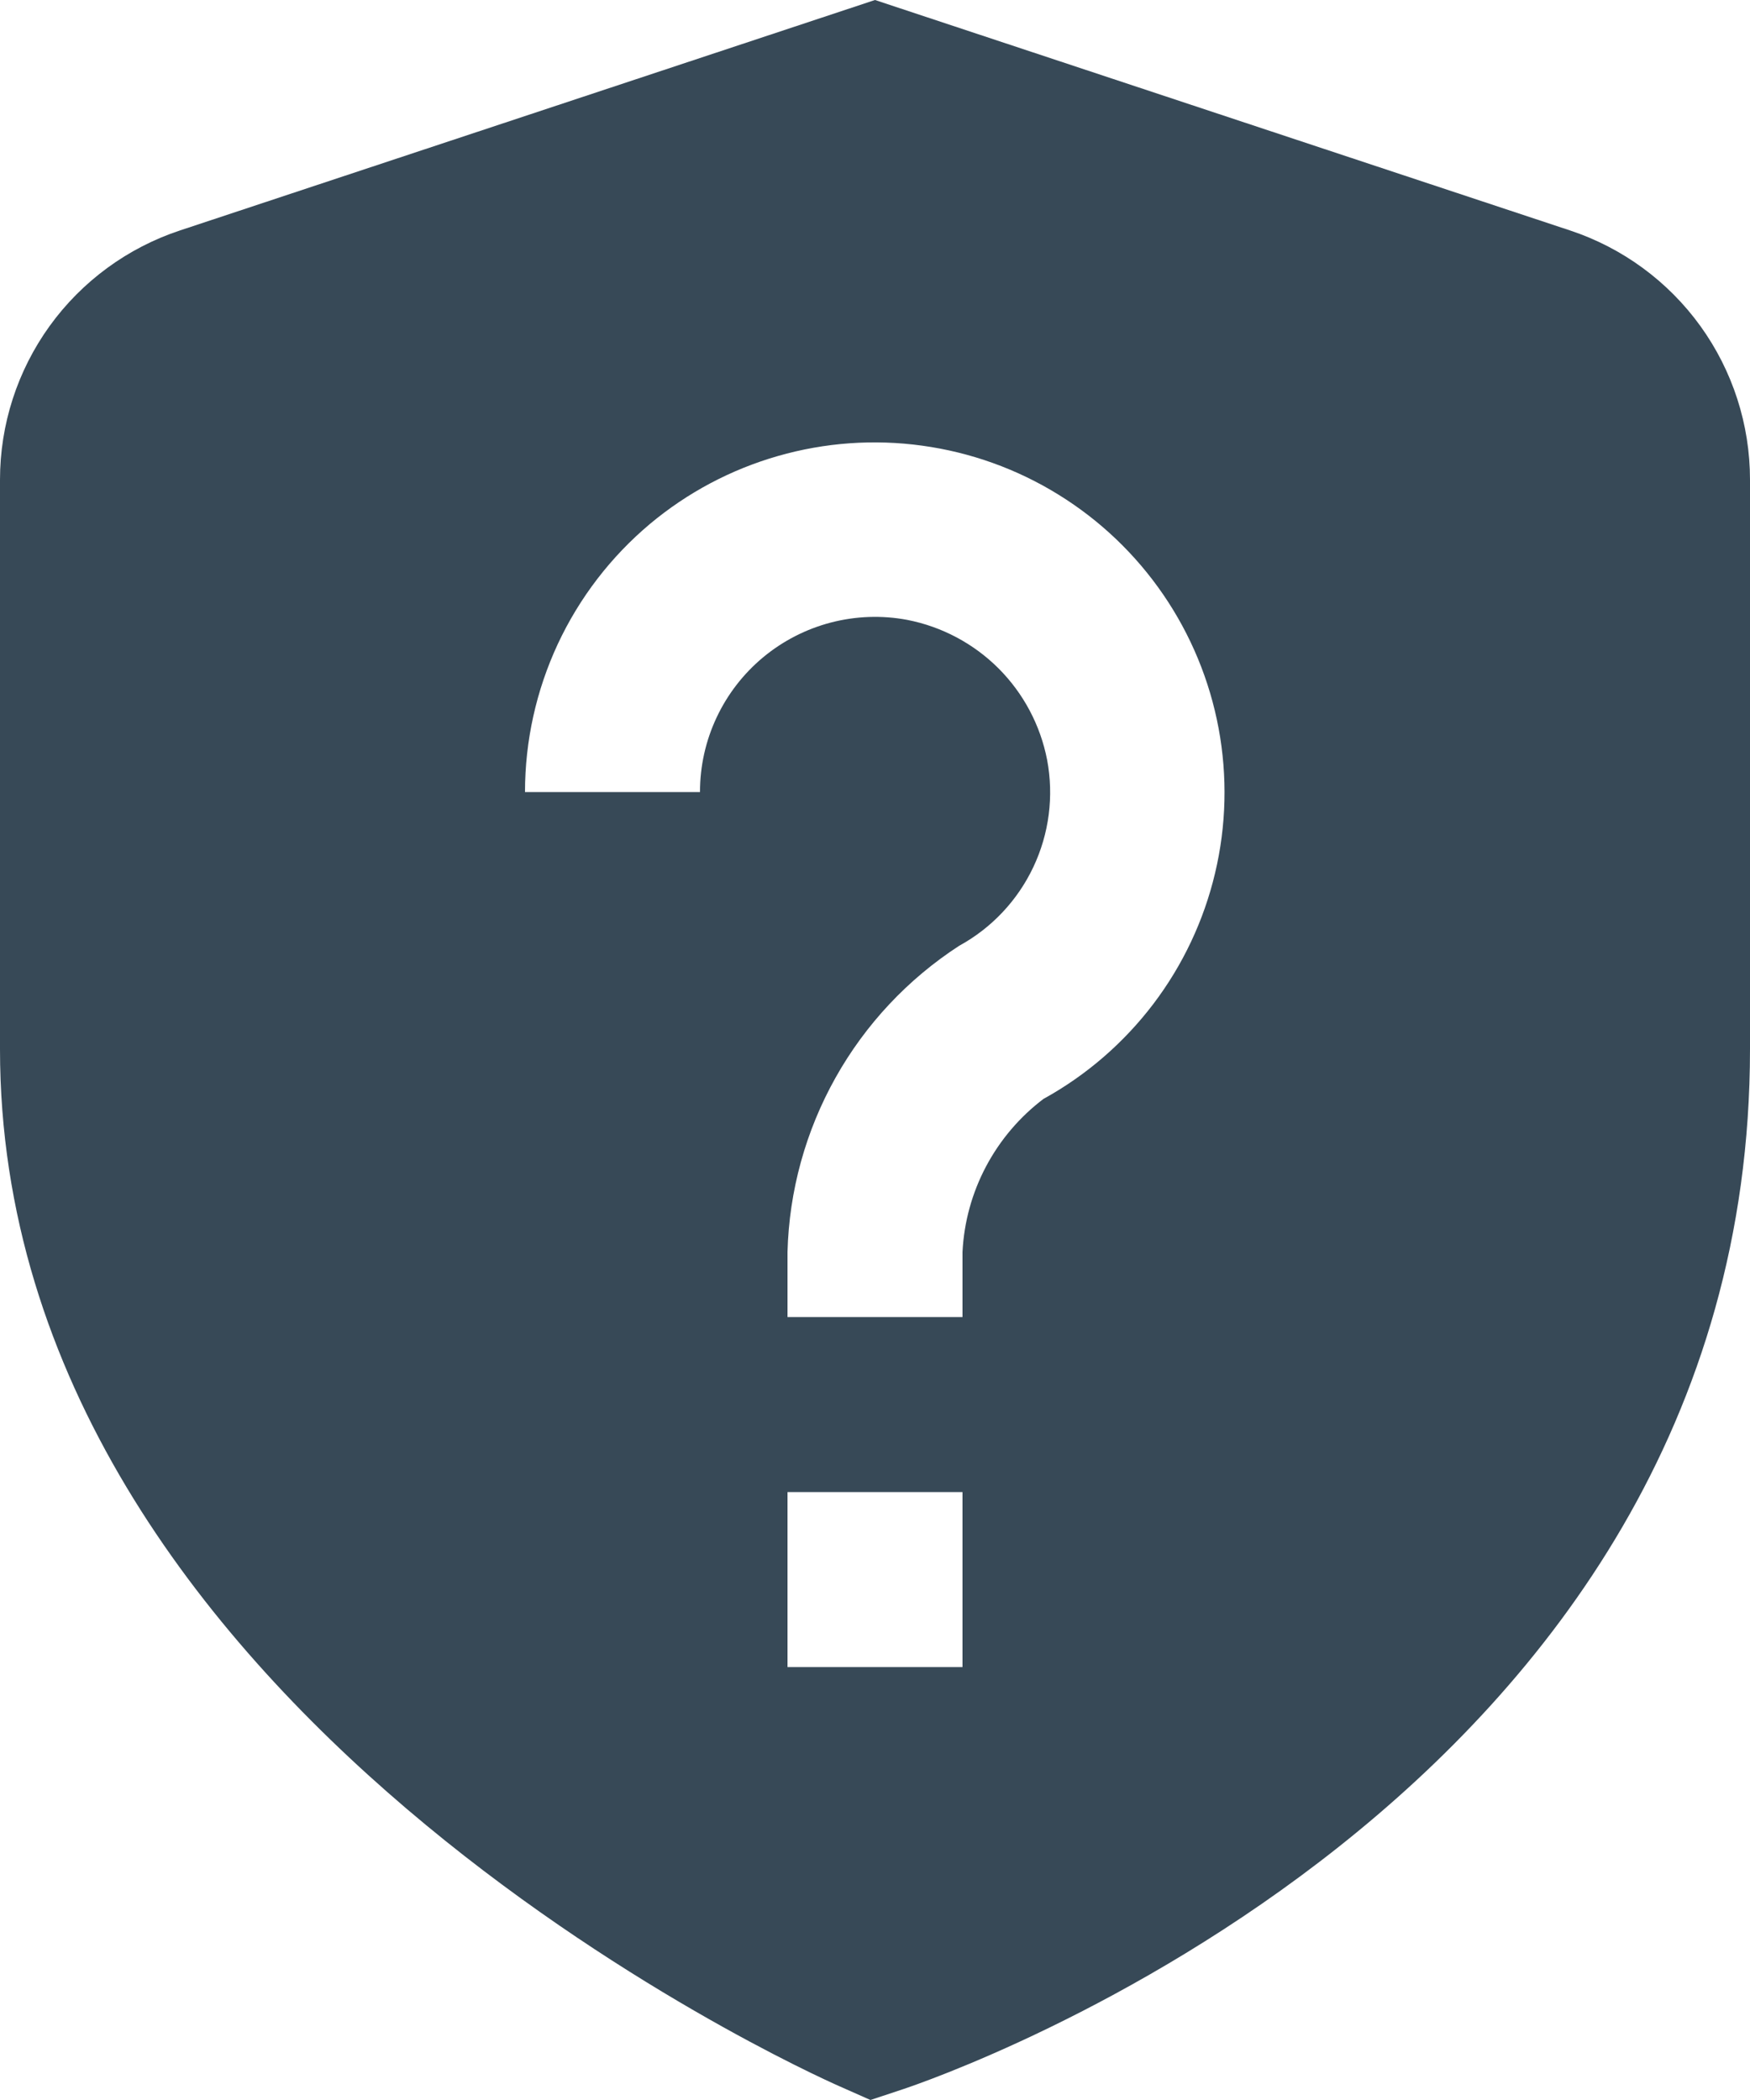 <svg width="40" height="48" viewBox="0 0 40 48" fill="none" xmlns="http://www.w3.org/2000/svg" xmlns:xlink="http://www.w3.org/1999/xlink">
<path d="M35.888,5.268L20,0L4.112,5.268C2.915,5.665 1.873,6.429 1.135,7.451C0.397,8.474 0,9.703 0,10.964L0,23.982C0,39.03 18.4,47.34 19.188,47.686L19.896,48L20.632,47.756C21.422,47.494 40,41.136 40,23.982L40,10.964C40,9.703 39.603,8.474 38.865,7.451C38.127,6.429 37.085,5.665 35.888,5.268L35.888,5.268ZM22,38.104L18,38.104L18,34.104L22,34.104L22,38.104ZM23.856,25.114C23.309,25.527 22.86,26.055 22.539,26.66C22.218,27.265 22.034,27.934 22,28.618L22,30.104L18,30.104L18,28.618C18.037,27.22 18.414,25.853 19.098,24.633C19.781,23.414 20.751,22.379 21.924,21.618C22.665,21.212 23.258,20.583 23.619,19.819C23.98,19.056 24.091,18.198 23.934,17.368C23.78,16.576 23.394,15.849 22.824,15.278C22.253,14.708 21.526,14.322 20.734,14.168C20.156,14.06 19.562,14.081 18.993,14.229C18.424,14.377 17.895,14.649 17.443,15.024C16.991,15.4 16.627,15.871 16.378,16.403C16.128,16.935 15.999,17.516 16,18.104L12,18.104C12,16.936 12.256,15.781 12.749,14.722C13.243,13.663 13.963,12.725 14.858,11.974C15.713,11.259 16.709,10.73 17.781,10.423C18.853,10.115 19.977,10.034 21.081,10.187C22.186,10.339 23.247,10.72 24.195,11.307C25.144,11.893 25.959,12.671 26.589,13.591C27.219,14.511 27.65,15.553 27.854,16.649C28.058,17.745 28.031,18.872 27.773,19.957C27.516,21.042 27.035,22.061 26.361,22.949C25.686,23.837 24.834,24.575 23.858,25.114L23.856,25.114Z" fill="#374957"/>
</svg>
